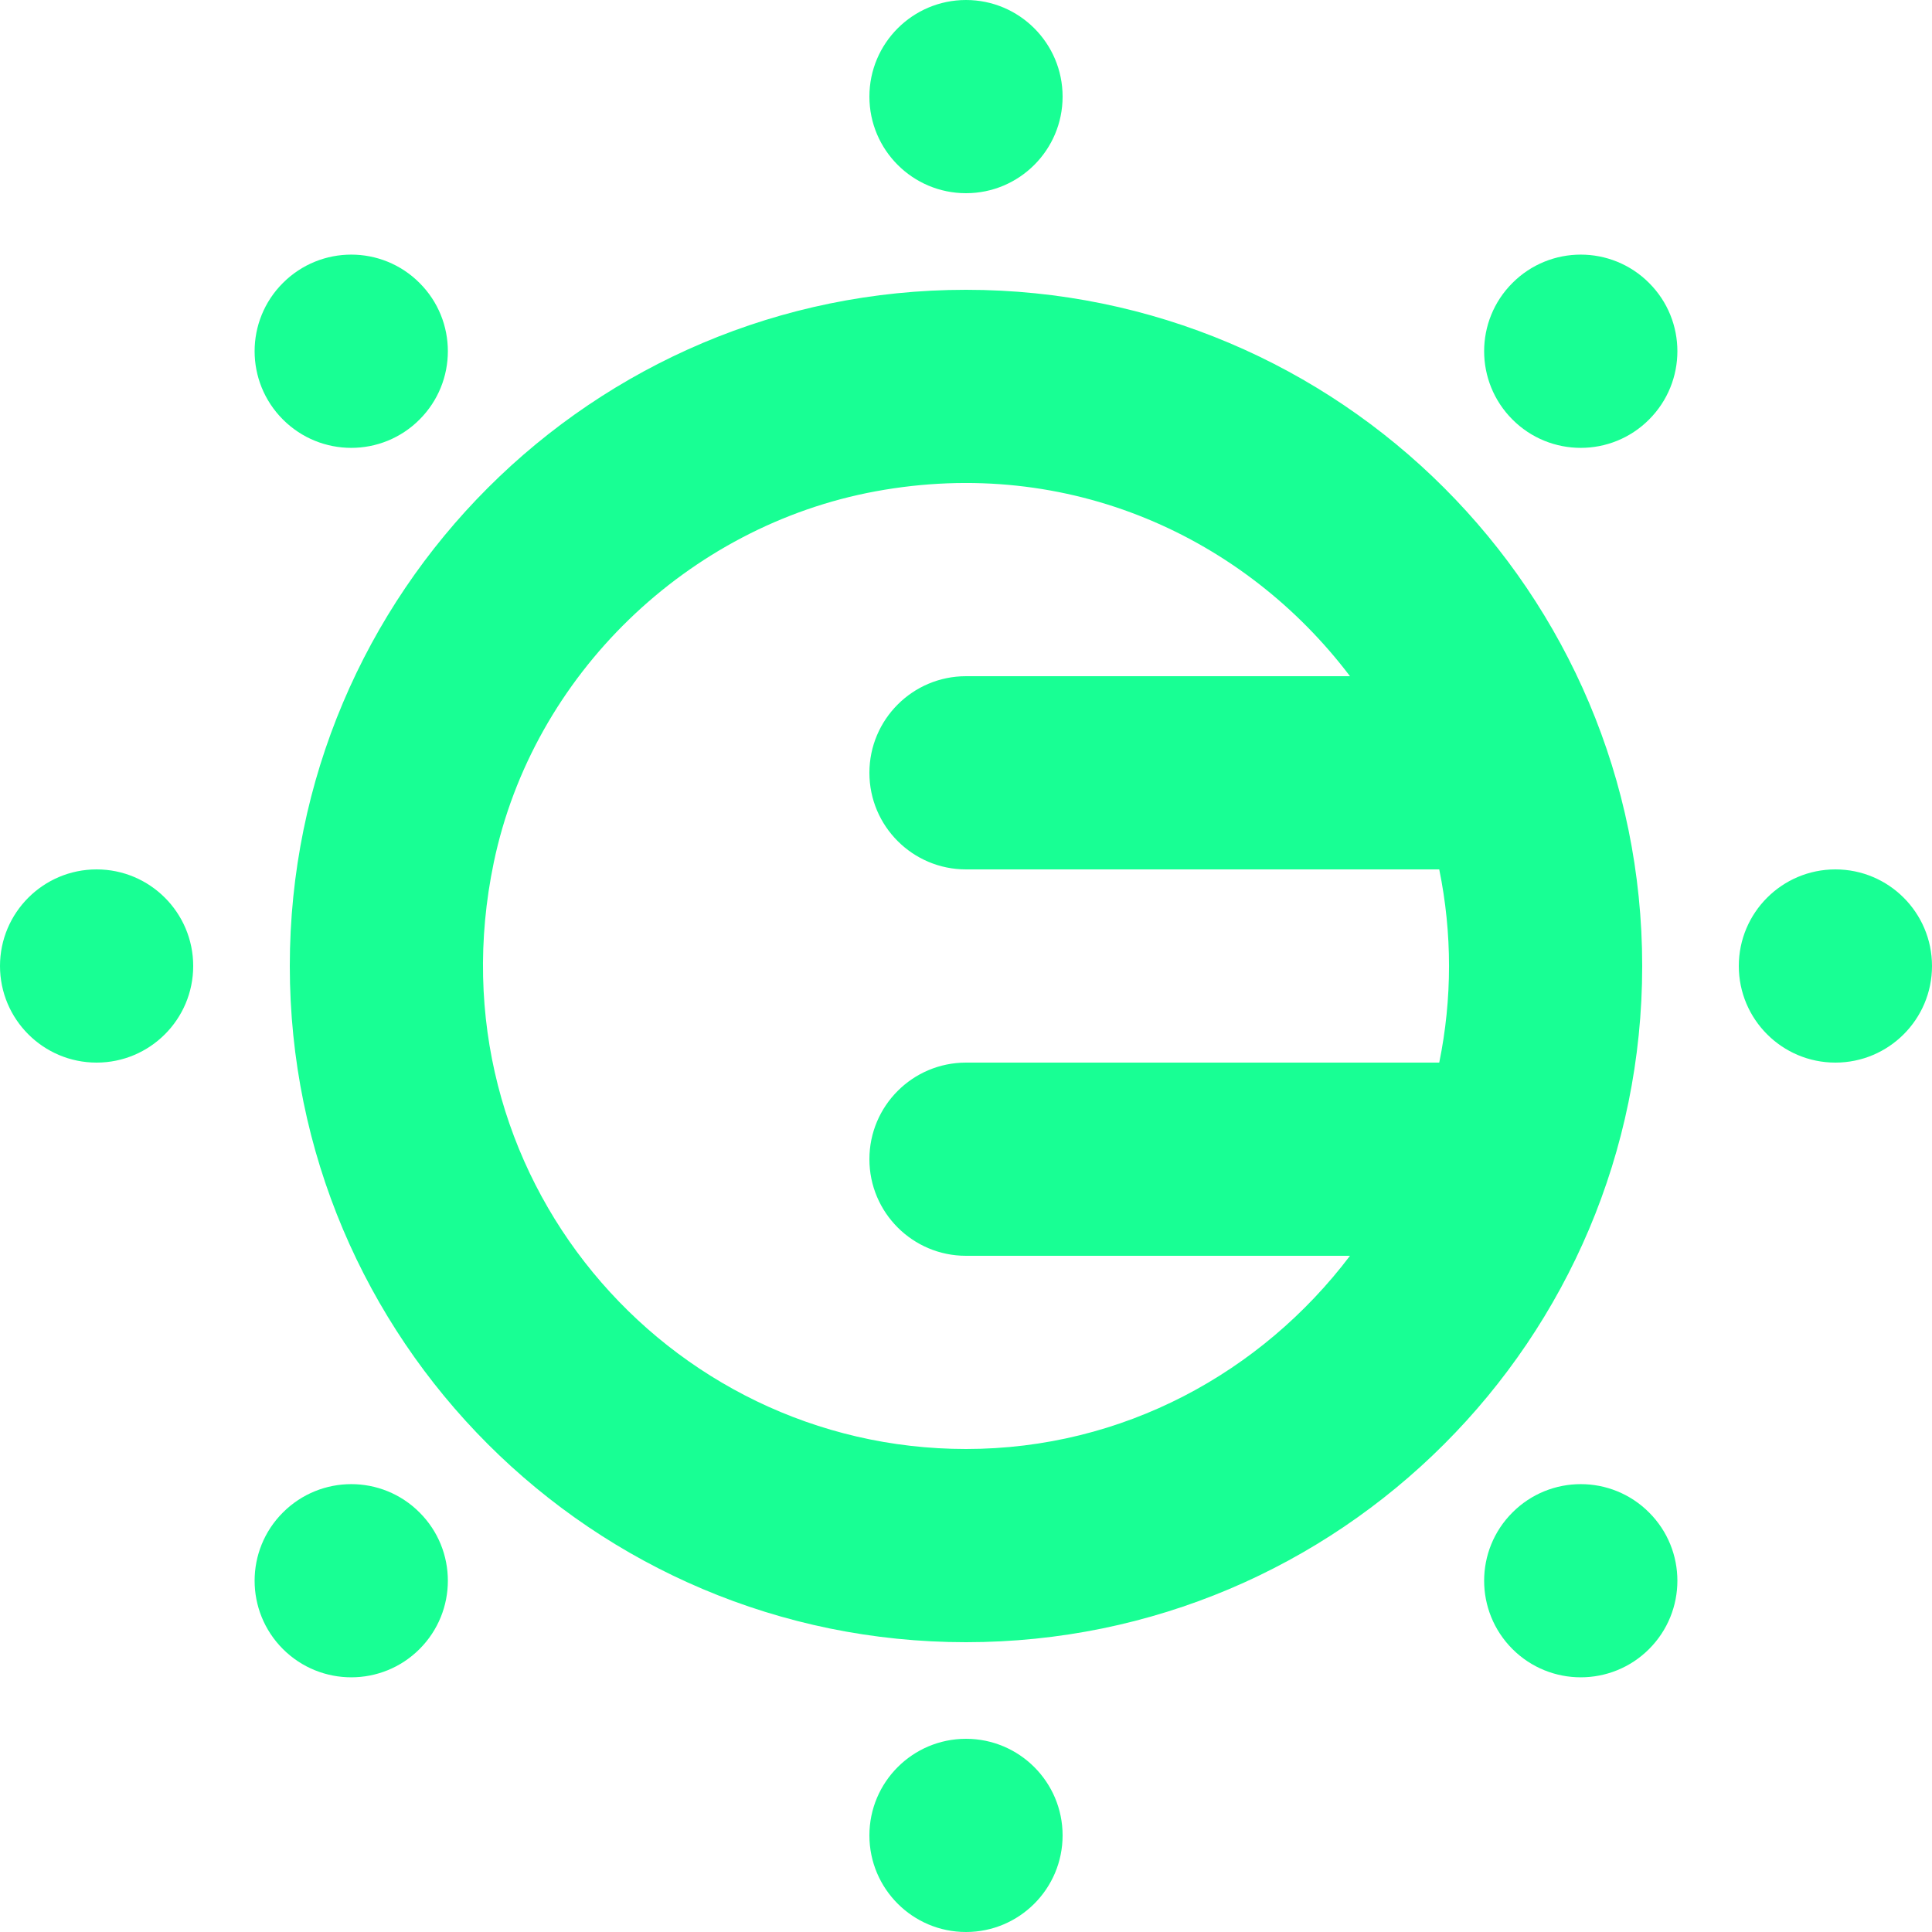 <?xml version="1.0" encoding="UTF-8" standalone="no"?>
<svg width="20px" height="20px" viewBox="0 0 20 20" version="1.1" xmlns="http://www.w3.org/2000/svg" xmlns:xlink="http://www.w3.org/1999/xlink">
    <!-- Generator: Sketch 3.8.1 (29687) - http://www.bohemiancoding.com/sketch -->
    <title>sun_star [#1270]</title>
    <desc>Created with Sketch.</desc>
    <defs></defs>
    <g id="Page-1" stroke="none" stroke-width="1" fill="none" fill-rule="evenodd">
        <g id="Dribbble-Dark-Preview" transform="translate(-140, -2519)" fill="#18FF94">
            <g id="icons" transform="translate(56, 160)">
                <path d="M86.929,2363.343 C86.538,2362.952 86.538,2362.319 86.929,2361.929 C87.32,2361.538 87.953,2361.538 88.343,2361.929 C88.734,2362.319 88.734,2362.952 88.343,2363.343 C87.953,2363.734 87.32,2363.734 86.929,2363.343 M101.071,2374.657 C101.462,2375.047 101.462,2375.68 101.071,2376.071 C100.681,2376.461 100.047,2376.461 99.657,2376.071 C99.266,2375.68 99.266,2375.047 99.657,2374.657 C100.047,2374.266 100.681,2374.266 101.071,2374.657 M88.343,2374.657 C88.734,2375.047 88.734,2375.68 88.343,2376.071 C87.953,2376.461 87.32,2376.461 86.929,2376.071 C86.538,2375.68 86.538,2375.047 86.929,2374.657 C87.32,2374.266 87.953,2374.266 88.343,2374.657 M101.071,2361.929 C101.462,2362.319 101.462,2362.952 101.071,2363.343 C100.681,2363.734 100.047,2363.734 99.657,2363.343 C99.266,2362.952 99.266,2362.319 99.657,2361.929 C100.047,2361.538 100.681,2361.538 101.071,2361.929 M86,2369 C86,2369.552 85.552,2370 85,2370 C84.448,2370 84,2369.552 84,2369 C84,2368.448 84.448,2368 85,2368 C85.552,2368 86,2368.448 86,2369 M104,2369 C104,2369.552 103.552,2370 103,2370 C102.448,2370 102,2369.552 102,2369 C102,2368.448 102.448,2368 103,2368 C103.552,2368 104,2368.448 104,2369 M95,2378 C95,2378.552 94.552,2379 94,2379 C93.448,2379 93,2378.552 93,2378 C93,2377.448 93.448,2377 94,2377 C94.552,2377 95,2377.448 95,2378 M93,2360 C93,2359.448 93.448,2359 94,2359 C94.552,2359 95,2359.448 95,2360 C95,2360.552 94.552,2361 94,2361 C93.448,2361 93,2360.552 93,2360 M98.899,2370 L94,2370 C93.448,2370 93,2370.448 93,2371 C93,2371.552 93.448,2372 94,2372 L97.975,2372 C97.061,2373.207 95.627,2374 94,2374 C90.892,2374 88.438,2371.15 89.112,2367.926 C89.518,2365.988 91.118,2364.445 93.065,2364.086 C95.07,2363.717 96.889,2364.566 97.975,2366 L94,2366 C93.448,2366 93,2366.448 93,2367 C93,2367.552 93.448,2368 94,2368 L98.899,2368 C99.034,2368.662 99.034,2369.338 98.899,2370 M94,2362 C90.134,2362 87,2365.134 87,2369 C87,2372.866 90.134,2376 94,2376 C97.866,2376 101,2372.866 101,2369 C101,2365.134 97.866,2362 94,2362" id="sun_star-[#1270]"></path>
            </g>
        </g>
    </g>
</svg>